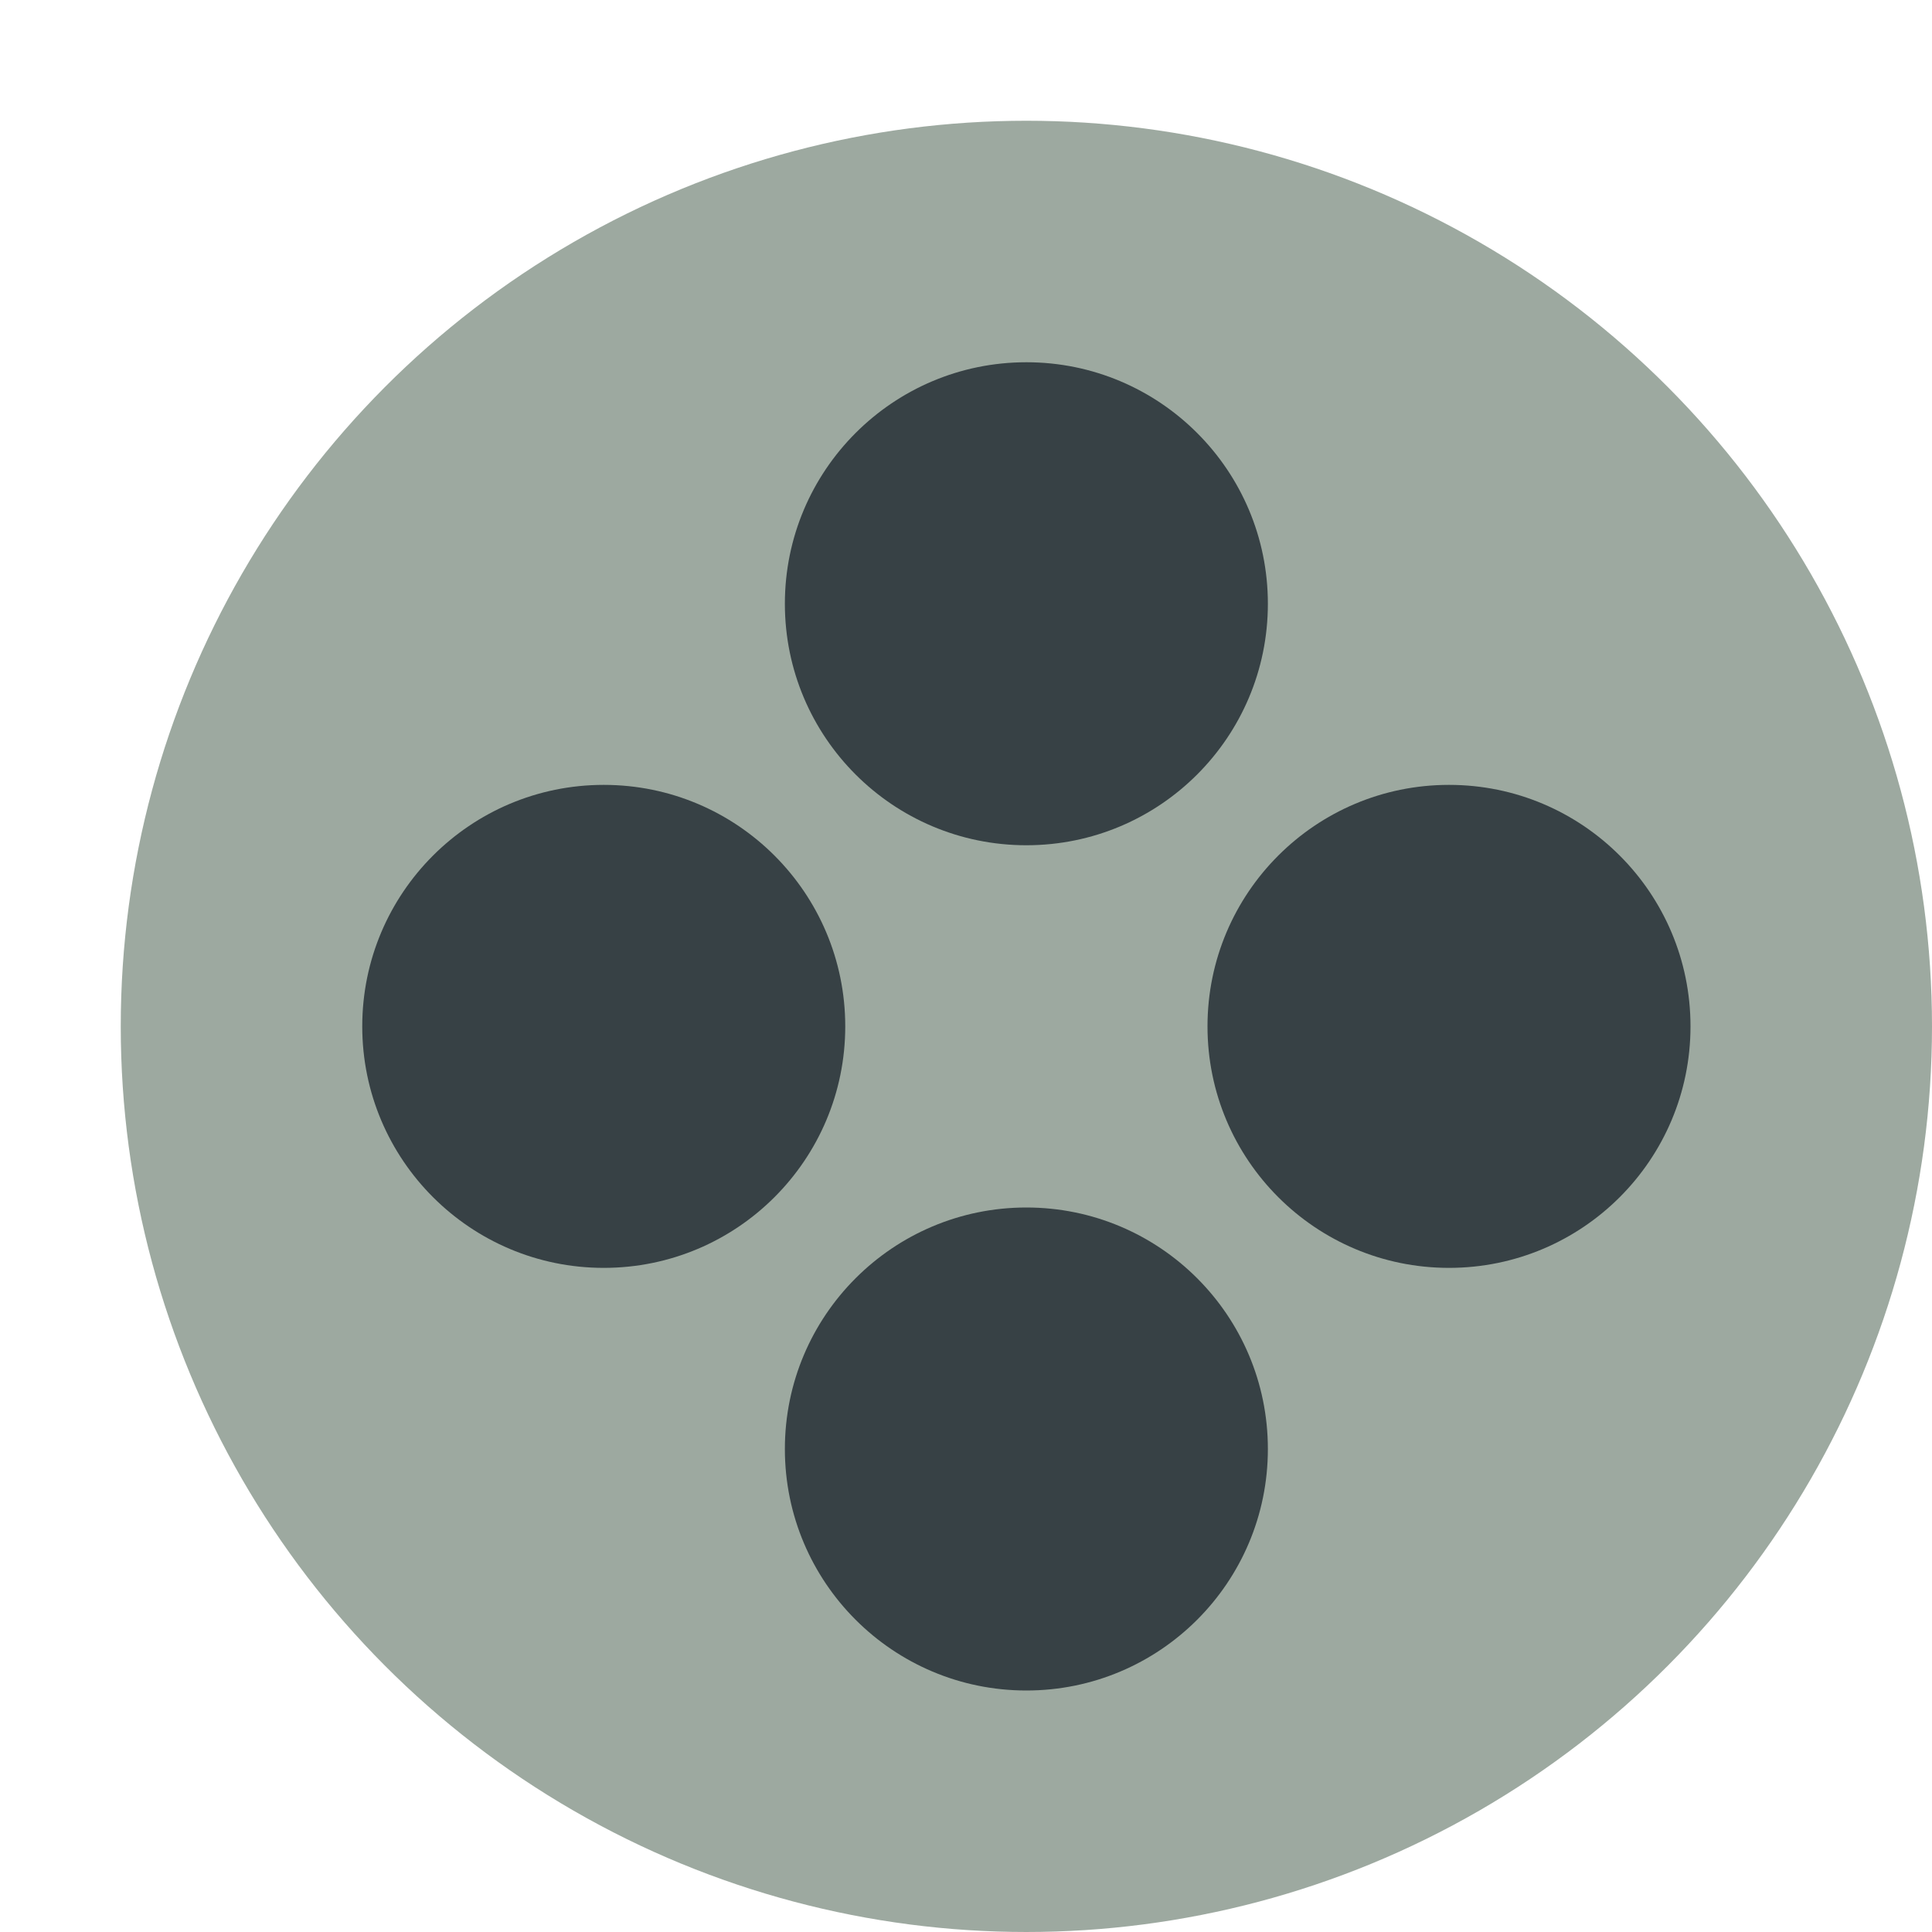 <svg xmlns="http://www.w3.org/2000/svg" width="16" height="16" version="1.1">
 <circle style="fill:#9da9a0" cx="8.5" cy="8.5" r="7.5"/>
 <g transform="translate(-15.5,-15)">
  <circle style="fill:#374145" cx="24" cy="20" r="2"/>
  <circle style="fill:#374145" cx="24" cy="27" r="2"/>
 </g>
 <circle style="fill:#374145" cx="8.5" cy="-12" r="2" transform="rotate(90)"/>
 <circle style="fill:#374145" cx="8.5" cy="-5" r="2" transform="rotate(90)"/>
</svg>
